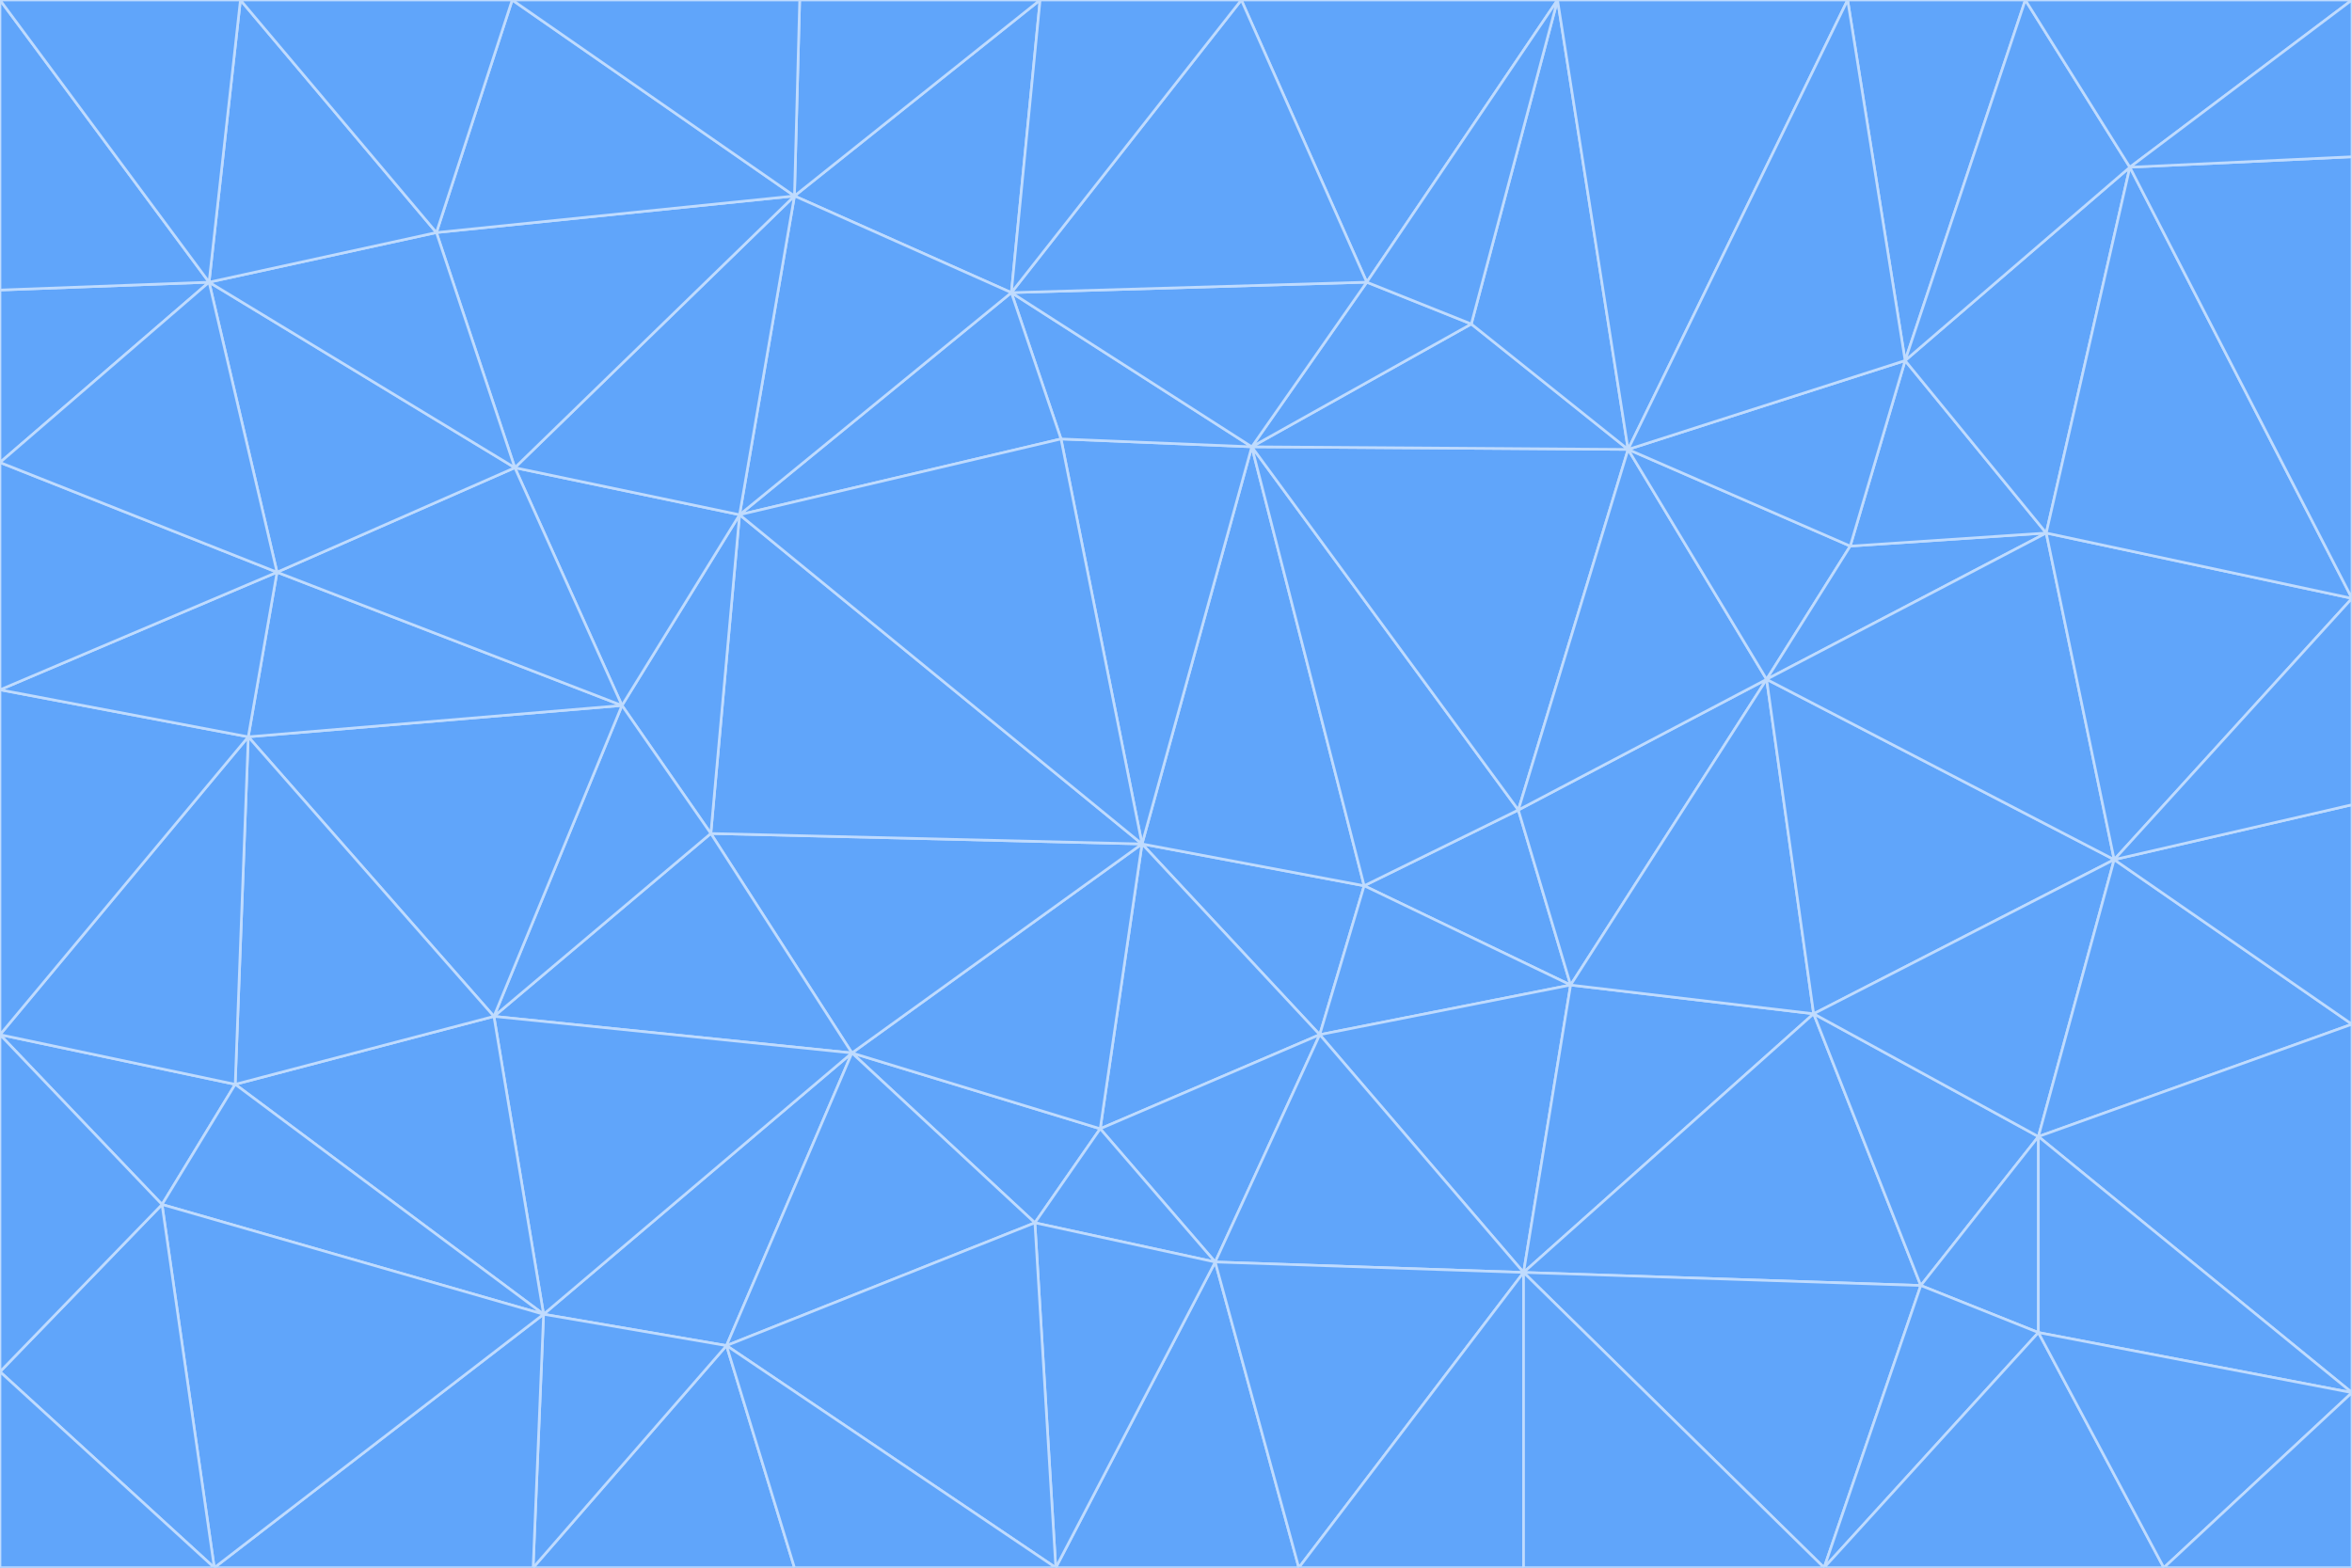 <svg id="visual" viewBox="0 0 900 600" width="900" height="600" xmlns="http://www.w3.org/2000/svg" xmlns:xlink="http://www.w3.org/1999/xlink" version="1.1"><g stroke-width="1" stroke-linejoin="bevel"><path d="M437 323L505 396L522 339Z" fill="#60a5fa" stroke="#bfdbfe"></path><path d="M437 323L421 432L505 396Z" fill="#60a5fa" stroke="#bfdbfe"></path><path d="M601 377L581 310L522 339Z" fill="#60a5fa" stroke="#bfdbfe"></path><path d="M522 339L479 171L437 323Z" fill="#60a5fa" stroke="#bfdbfe"></path><path d="M421 432L465 483L505 396Z" fill="#60a5fa" stroke="#bfdbfe"></path><path d="M505 396L601 377L522 339Z" fill="#60a5fa" stroke="#bfdbfe"></path><path d="M583 487L601 377L505 396Z" fill="#60a5fa" stroke="#bfdbfe"></path><path d="M326 403L396 468L421 432Z" fill="#60a5fa" stroke="#bfdbfe"></path><path d="M421 432L396 468L465 483Z" fill="#60a5fa" stroke="#bfdbfe"></path><path d="M437 323L326 403L421 432Z" fill="#60a5fa" stroke="#bfdbfe"></path><path d="M465 483L583 487L505 396Z" fill="#60a5fa" stroke="#bfdbfe"></path><path d="M581 310L479 171L522 339Z" fill="#60a5fa" stroke="#bfdbfe"></path><path d="M437 323L272 319L326 403Z" fill="#60a5fa" stroke="#bfdbfe"></path><path d="M479 171L406 168L437 323Z" fill="#60a5fa" stroke="#bfdbfe"></path><path d="M283 197L272 319L437 323Z" fill="#60a5fa" stroke="#bfdbfe"></path><path d="M583 487L694 388L601 377Z" fill="#60a5fa" stroke="#bfdbfe"></path><path d="M601 377L676 260L581 310Z" fill="#60a5fa" stroke="#bfdbfe"></path><path d="M581 310L623 172L479 171Z" fill="#60a5fa" stroke="#bfdbfe"></path><path d="M694 388L676 260L601 377Z" fill="#60a5fa" stroke="#bfdbfe"></path><path d="M676 260L623 172L581 310Z" fill="#60a5fa" stroke="#bfdbfe"></path><path d="M479 171L387 112L406 168Z" fill="#60a5fa" stroke="#bfdbfe"></path><path d="M404 600L497 600L465 483Z" fill="#60a5fa" stroke="#bfdbfe"></path><path d="M465 483L497 600L583 487Z" fill="#60a5fa" stroke="#bfdbfe"></path><path d="M583 487L735 492L694 388Z" fill="#60a5fa" stroke="#bfdbfe"></path><path d="M404 600L465 483L396 468Z" fill="#60a5fa" stroke="#bfdbfe"></path><path d="M623 172L563 124L479 171Z" fill="#60a5fa" stroke="#bfdbfe"></path><path d="M387 112L283 197L406 168Z" fill="#60a5fa" stroke="#bfdbfe"></path><path d="M406 168L283 197L437 323Z" fill="#60a5fa" stroke="#bfdbfe"></path><path d="M283 197L238 270L272 319Z" fill="#60a5fa" stroke="#bfdbfe"></path><path d="M208 503L278 515L326 403Z" fill="#60a5fa" stroke="#bfdbfe"></path><path d="M563 124L523 108L479 171Z" fill="#60a5fa" stroke="#bfdbfe"></path><path d="M189 389L326 403L272 319Z" fill="#60a5fa" stroke="#bfdbfe"></path><path d="M326 403L278 515L396 468Z" fill="#60a5fa" stroke="#bfdbfe"></path><path d="M278 515L404 600L396 468Z" fill="#60a5fa" stroke="#bfdbfe"></path><path d="M523 108L387 112L479 171Z" fill="#60a5fa" stroke="#bfdbfe"></path><path d="M497 600L583 600L583 487Z" fill="#60a5fa" stroke="#bfdbfe"></path><path d="M676 260L708 209L623 172Z" fill="#60a5fa" stroke="#bfdbfe"></path><path d="M623 172L596 0L563 124Z" fill="#60a5fa" stroke="#bfdbfe"></path><path d="M783 204L708 209L676 260Z" fill="#60a5fa" stroke="#bfdbfe"></path><path d="M238 270L189 389L272 319Z" fill="#60a5fa" stroke="#bfdbfe"></path><path d="M698 600L735 492L583 487Z" fill="#60a5fa" stroke="#bfdbfe"></path><path d="M694 388L809 329L676 260Z" fill="#60a5fa" stroke="#bfdbfe"></path><path d="M204 600L304 600L278 515Z" fill="#60a5fa" stroke="#bfdbfe"></path><path d="M278 515L304 600L404 600Z" fill="#60a5fa" stroke="#bfdbfe"></path><path d="M189 389L208 503L326 403Z" fill="#60a5fa" stroke="#bfdbfe"></path><path d="M735 492L780 435L694 388Z" fill="#60a5fa" stroke="#bfdbfe"></path><path d="M398 0L304 75L387 112Z" fill="#60a5fa" stroke="#bfdbfe"></path><path d="M387 112L304 75L283 197Z" fill="#60a5fa" stroke="#bfdbfe"></path><path d="M283 197L197 179L238 270Z" fill="#60a5fa" stroke="#bfdbfe"></path><path d="M238 270L95 282L189 389Z" fill="#60a5fa" stroke="#bfdbfe"></path><path d="M304 75L197 179L283 197Z" fill="#60a5fa" stroke="#bfdbfe"></path><path d="M583 600L698 600L583 487Z" fill="#60a5fa" stroke="#bfdbfe"></path><path d="M735 492L780 510L780 435Z" fill="#60a5fa" stroke="#bfdbfe"></path><path d="M783 204L729 138L708 209Z" fill="#60a5fa" stroke="#bfdbfe"></path><path d="M708 209L729 138L623 172Z" fill="#60a5fa" stroke="#bfdbfe"></path><path d="M596 0L475 0L523 108Z" fill="#60a5fa" stroke="#bfdbfe"></path><path d="M523 108L475 0L387 112Z" fill="#60a5fa" stroke="#bfdbfe"></path><path d="M780 435L809 329L694 388Z" fill="#60a5fa" stroke="#bfdbfe"></path><path d="M698 600L780 510L735 492Z" fill="#60a5fa" stroke="#bfdbfe"></path><path d="M780 435L900 392L809 329Z" fill="#60a5fa" stroke="#bfdbfe"></path><path d="M809 329L783 204L676 260Z" fill="#60a5fa" stroke="#bfdbfe"></path><path d="M596 0L523 108L563 124Z" fill="#60a5fa" stroke="#bfdbfe"></path><path d="M475 0L398 0L387 112Z" fill="#60a5fa" stroke="#bfdbfe"></path><path d="M208 503L204 600L278 515Z" fill="#60a5fa" stroke="#bfdbfe"></path><path d="M82 600L204 600L208 503Z" fill="#60a5fa" stroke="#bfdbfe"></path><path d="M707 0L596 0L623 172Z" fill="#60a5fa" stroke="#bfdbfe"></path><path d="M106 219L95 282L238 270Z" fill="#60a5fa" stroke="#bfdbfe"></path><path d="M189 389L90 415L208 503Z" fill="#60a5fa" stroke="#bfdbfe"></path><path d="M95 282L90 415L189 389Z" fill="#60a5fa" stroke="#bfdbfe"></path><path d="M197 179L106 219L238 270Z" fill="#60a5fa" stroke="#bfdbfe"></path><path d="M80 108L106 219L197 179Z" fill="#60a5fa" stroke="#bfdbfe"></path><path d="M167 89L197 179L304 75Z" fill="#60a5fa" stroke="#bfdbfe"></path><path d="M398 0L306 0L304 75Z" fill="#60a5fa" stroke="#bfdbfe"></path><path d="M196 0L167 89L304 75Z" fill="#60a5fa" stroke="#bfdbfe"></path><path d="M775 0L707 0L729 138Z" fill="#60a5fa" stroke="#bfdbfe"></path><path d="M729 138L707 0L623 172Z" fill="#60a5fa" stroke="#bfdbfe"></path><path d="M0 396L62 461L90 415Z" fill="#60a5fa" stroke="#bfdbfe"></path><path d="M90 415L62 461L208 503Z" fill="#60a5fa" stroke="#bfdbfe"></path><path d="M0 396L90 415L95 282Z" fill="#60a5fa" stroke="#bfdbfe"></path><path d="M900 533L900 392L780 435Z" fill="#60a5fa" stroke="#bfdbfe"></path><path d="M809 329L900 229L783 204Z" fill="#60a5fa" stroke="#bfdbfe"></path><path d="M783 204L815 64L729 138Z" fill="#60a5fa" stroke="#bfdbfe"></path><path d="M900 533L780 435L780 510Z" fill="#60a5fa" stroke="#bfdbfe"></path><path d="M900 392L900 308L809 329Z" fill="#60a5fa" stroke="#bfdbfe"></path><path d="M698 600L828 600L780 510Z" fill="#60a5fa" stroke="#bfdbfe"></path><path d="M900 308L900 229L809 329Z" fill="#60a5fa" stroke="#bfdbfe"></path><path d="M900 229L815 64L783 204Z" fill="#60a5fa" stroke="#bfdbfe"></path><path d="M306 0L196 0L304 75Z" fill="#60a5fa" stroke="#bfdbfe"></path><path d="M167 89L80 108L197 179Z" fill="#60a5fa" stroke="#bfdbfe"></path><path d="M828 600L900 533L780 510Z" fill="#60a5fa" stroke="#bfdbfe"></path><path d="M62 461L82 600L208 503Z" fill="#60a5fa" stroke="#bfdbfe"></path><path d="M815 64L775 0L729 138Z" fill="#60a5fa" stroke="#bfdbfe"></path><path d="M92 0L80 108L167 89Z" fill="#60a5fa" stroke="#bfdbfe"></path><path d="M0 264L0 396L95 282Z" fill="#60a5fa" stroke="#bfdbfe"></path><path d="M0 264L95 282L106 219Z" fill="#60a5fa" stroke="#bfdbfe"></path><path d="M62 461L0 525L82 600Z" fill="#60a5fa" stroke="#bfdbfe"></path><path d="M0 177L0 264L106 219Z" fill="#60a5fa" stroke="#bfdbfe"></path><path d="M828 600L900 600L900 533Z" fill="#60a5fa" stroke="#bfdbfe"></path><path d="M0 396L0 525L62 461Z" fill="#60a5fa" stroke="#bfdbfe"></path><path d="M0 111L0 177L80 108Z" fill="#60a5fa" stroke="#bfdbfe"></path><path d="M80 108L0 177L106 219Z" fill="#60a5fa" stroke="#bfdbfe"></path><path d="M900 229L900 60L815 64Z" fill="#60a5fa" stroke="#bfdbfe"></path><path d="M815 64L900 0L775 0Z" fill="#60a5fa" stroke="#bfdbfe"></path><path d="M196 0L92 0L167 89Z" fill="#60a5fa" stroke="#bfdbfe"></path><path d="M0 525L0 600L82 600Z" fill="#60a5fa" stroke="#bfdbfe"></path><path d="M0 0L0 111L80 108Z" fill="#60a5fa" stroke="#bfdbfe"></path><path d="M900 60L900 0L815 64Z" fill="#60a5fa" stroke="#bfdbfe"></path><path d="M92 0L0 0L80 108Z" fill="#60a5fa" stroke="#bfdbfe"></path></g></svg>